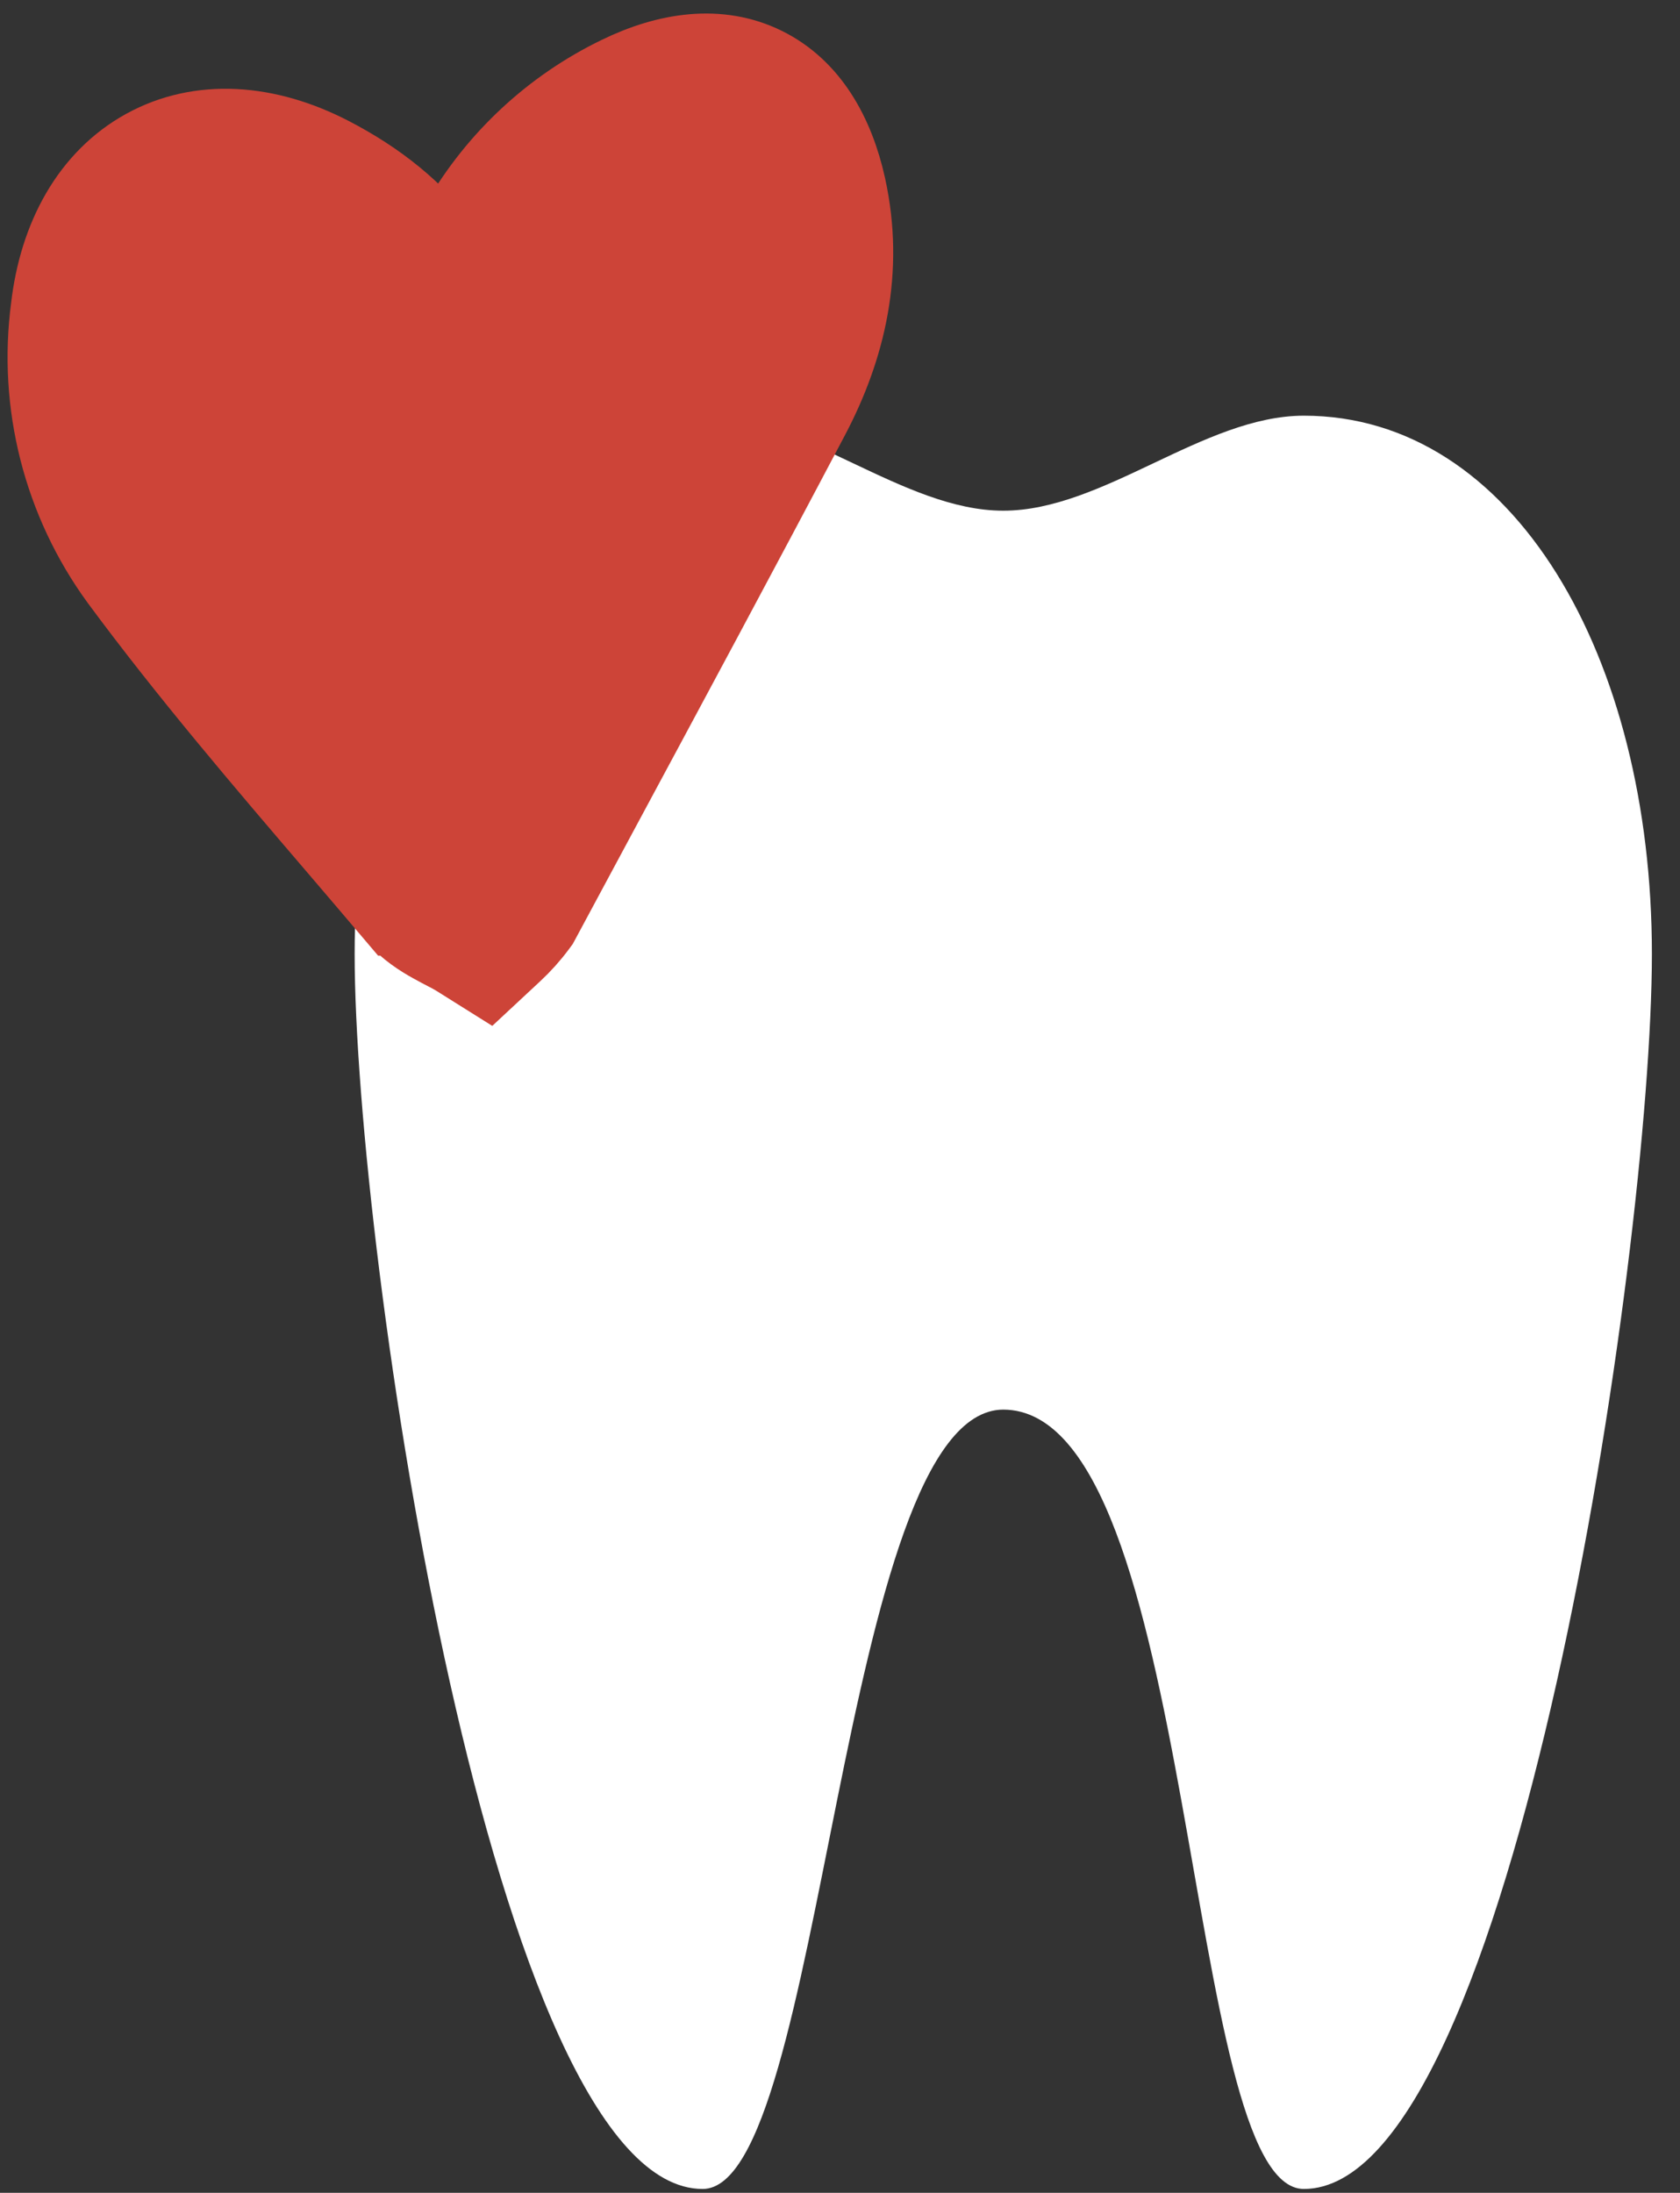 <svg width="59" height="77" viewBox="0 0 59 77" fill="none" xmlns="http://www.w3.org/2000/svg">
<rect x="0" y="0" width="59" height="77" fill="#333333" stroke="none"/>
<path fill-rule="evenodd" clip-rule="evenodd" d="M24.677 14.597C17.313 14.597 12.455 23.06 12.455 33.5C12.455 43.94 17.313 76.865 24.677 76.865C28.974 76.865 29.462 49.523 35.234 49.498C42.117 49.523 41.494 76.865 45.79 76.865C53.154 76.865 58.013 43.94 58.013 33.5C58.013 23.06 53.154 14.597 45.79 14.597C42.271 14.597 38.752 17.933 35.234 17.933C31.715 17.933 28.196 14.597 24.677 14.597Z" fill="white"/>
<path d="M15.628 9.007C14.556 7.473 13.112 6.388 11.569 5.586L11.569 5.586C9.347 4.432 7.045 4.269 5.152 5.313C3.273 6.348 2.164 8.369 1.88 10.815C1.436 14.164 2.299 17.556 4.291 20.285L4.291 20.285L4.296 20.292C6.703 23.55 9.35 26.645 11.955 29.689C12.633 30.482 13.307 31.271 13.974 32.058L13.975 32.058C14.379 32.535 14.876 32.84 15.237 33.041C15.442 33.155 15.587 33.23 15.708 33.293C15.863 33.373 15.98 33.433 16.133 33.529L17.109 34.141L17.952 33.356C18.255 33.074 18.532 32.765 18.779 32.432L18.844 32.344L18.896 32.248C19.54 31.048 20.185 29.849 20.83 28.649C23.347 23.97 25.867 19.285 28.348 14.58C29.617 12.174 30.257 9.481 29.617 6.575C29.215 4.753 28.338 3.191 26.796 2.43C25.248 1.665 23.476 1.927 21.785 2.751C19.471 3.871 17.547 5.66 16.261 7.886C16.047 8.252 15.837 8.626 15.628 9.007Z" fill="#CD4438" stroke="#CD4438" stroke-width="3"/>
</svg>
